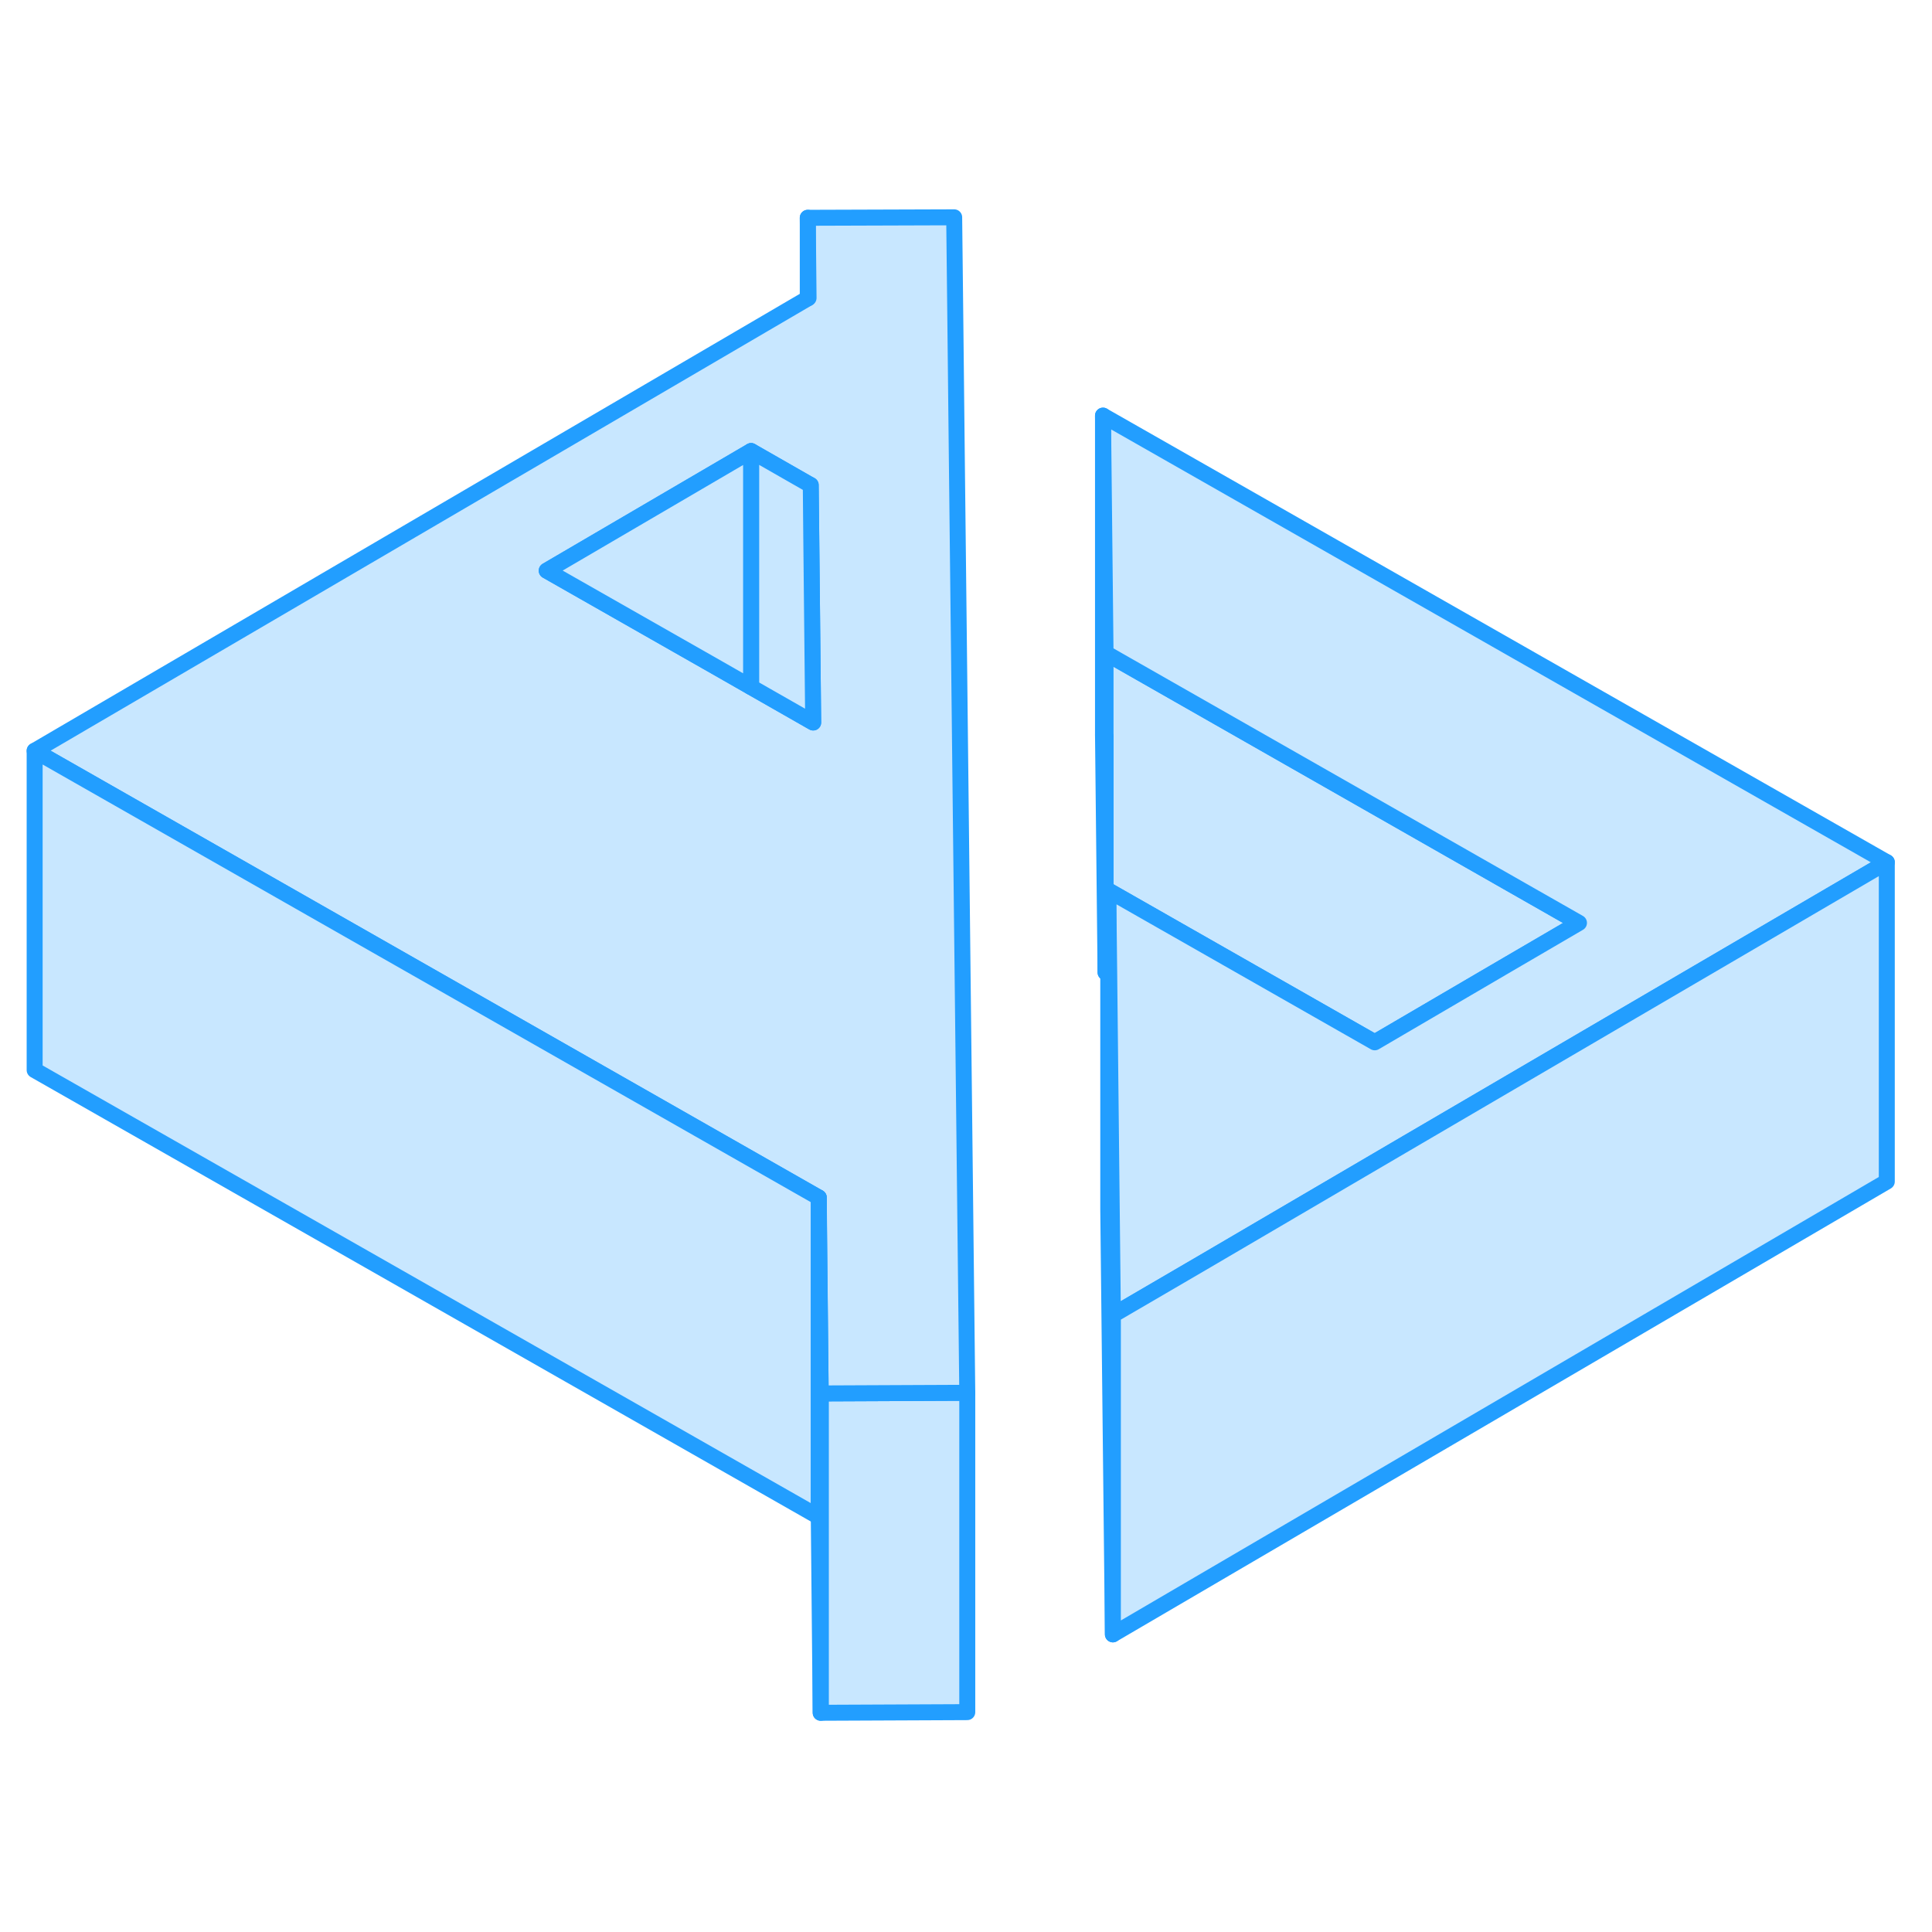 <svg width="48" height="48" viewBox="0 0 121 99" fill="#c8e7ff" xmlns="http://www.w3.org/2000/svg" stroke-width="1px" stroke-linecap="round" stroke-linejoin="round"><path d="M69.7 71.36V91.36L69.41 64.77V50L69.47 50.03L69.63 64.9L69.7 71.36Z" stroke="#229EFF" stroke-linejoin="round"/><path d="M98.89 46.8L94.37 49.44L86.1 54.28L69.41 44.77L69.47 50.03L69.41 50L69.24 49.9V29.9L98.89 46.8Z" stroke="#229EFF" stroke-linejoin="round"/><path d="M69.08 35.03L69.24 35.12V49.9L69.08 35.03Z" stroke="#229EFF" stroke-linejoin="round"/><path d="M60.58 76.23V96.23L51.4 96.27V76.27L60.36 76.23H60.58Z" stroke="#229EFF" stroke-linejoin="round"/><path d="M118.17 43L100.85 53.13L88.05 60.62L75.27 68.11L69.7 71.36L69.63 64.9L69.47 50.03L69.41 44.77L86.1 54.28L94.37 49.44L98.89 46.8L69.24 29.9L69.08 15.03L118.17 43Z" stroke="#229EFF" stroke-linejoin="round"/><path d="M59.92 17.2L59.84 9.76L59.76 2.61L50.59 2.64L50.64 7.66L50.59 7.69L2.17 36.02L19.49 45.89L51.27 64L51.4 76.27L60.36 76.23H60.58L59.92 17.2ZM47.04 32.03L45.08 30.91L34.24 24.74L47.04 17.25L50.59 19.28L50.77 19.38L50.81 22.64L50.93 34.25L47.04 32.03Z" stroke="#229EFF" stroke-linejoin="round"/><path d="M50.929 34.25L47.039 32.03V17.25L50.589 19.28L50.779 19.38L50.809 22.64L50.929 34.25Z" stroke="#229EFF" stroke-linejoin="round"/><path d="M47.04 17.25V32.03L45.08 30.91L34.24 24.74L47.04 17.25Z" stroke="#229EFF" stroke-linejoin="round"/><path d="M118.169 43V63L69.699 91.36V71.36L75.269 68.11L88.049 60.62L100.849 53.13L118.169 43Z" stroke="#229EFF" stroke-linejoin="round"/><path d="M69.08 15.03V35.03" stroke="#229EFF" stroke-linejoin="round"/><path d="M51.28 64V84L2.17 56.02V36.02L19.49 45.89L51.28 64Z" stroke="#229EFF" stroke-linejoin="round"/><path d="M50.59 7.69V2.64" stroke="#229EFF" stroke-linejoin="round"/><path d="M51.399 76.27V96.27L51.279 84V64L51.399 76.27Z" stroke="#229EFF" stroke-linejoin="round"/><path d="M69.41 50V44.77" stroke="#229EFF" stroke-linejoin="round"/></svg>